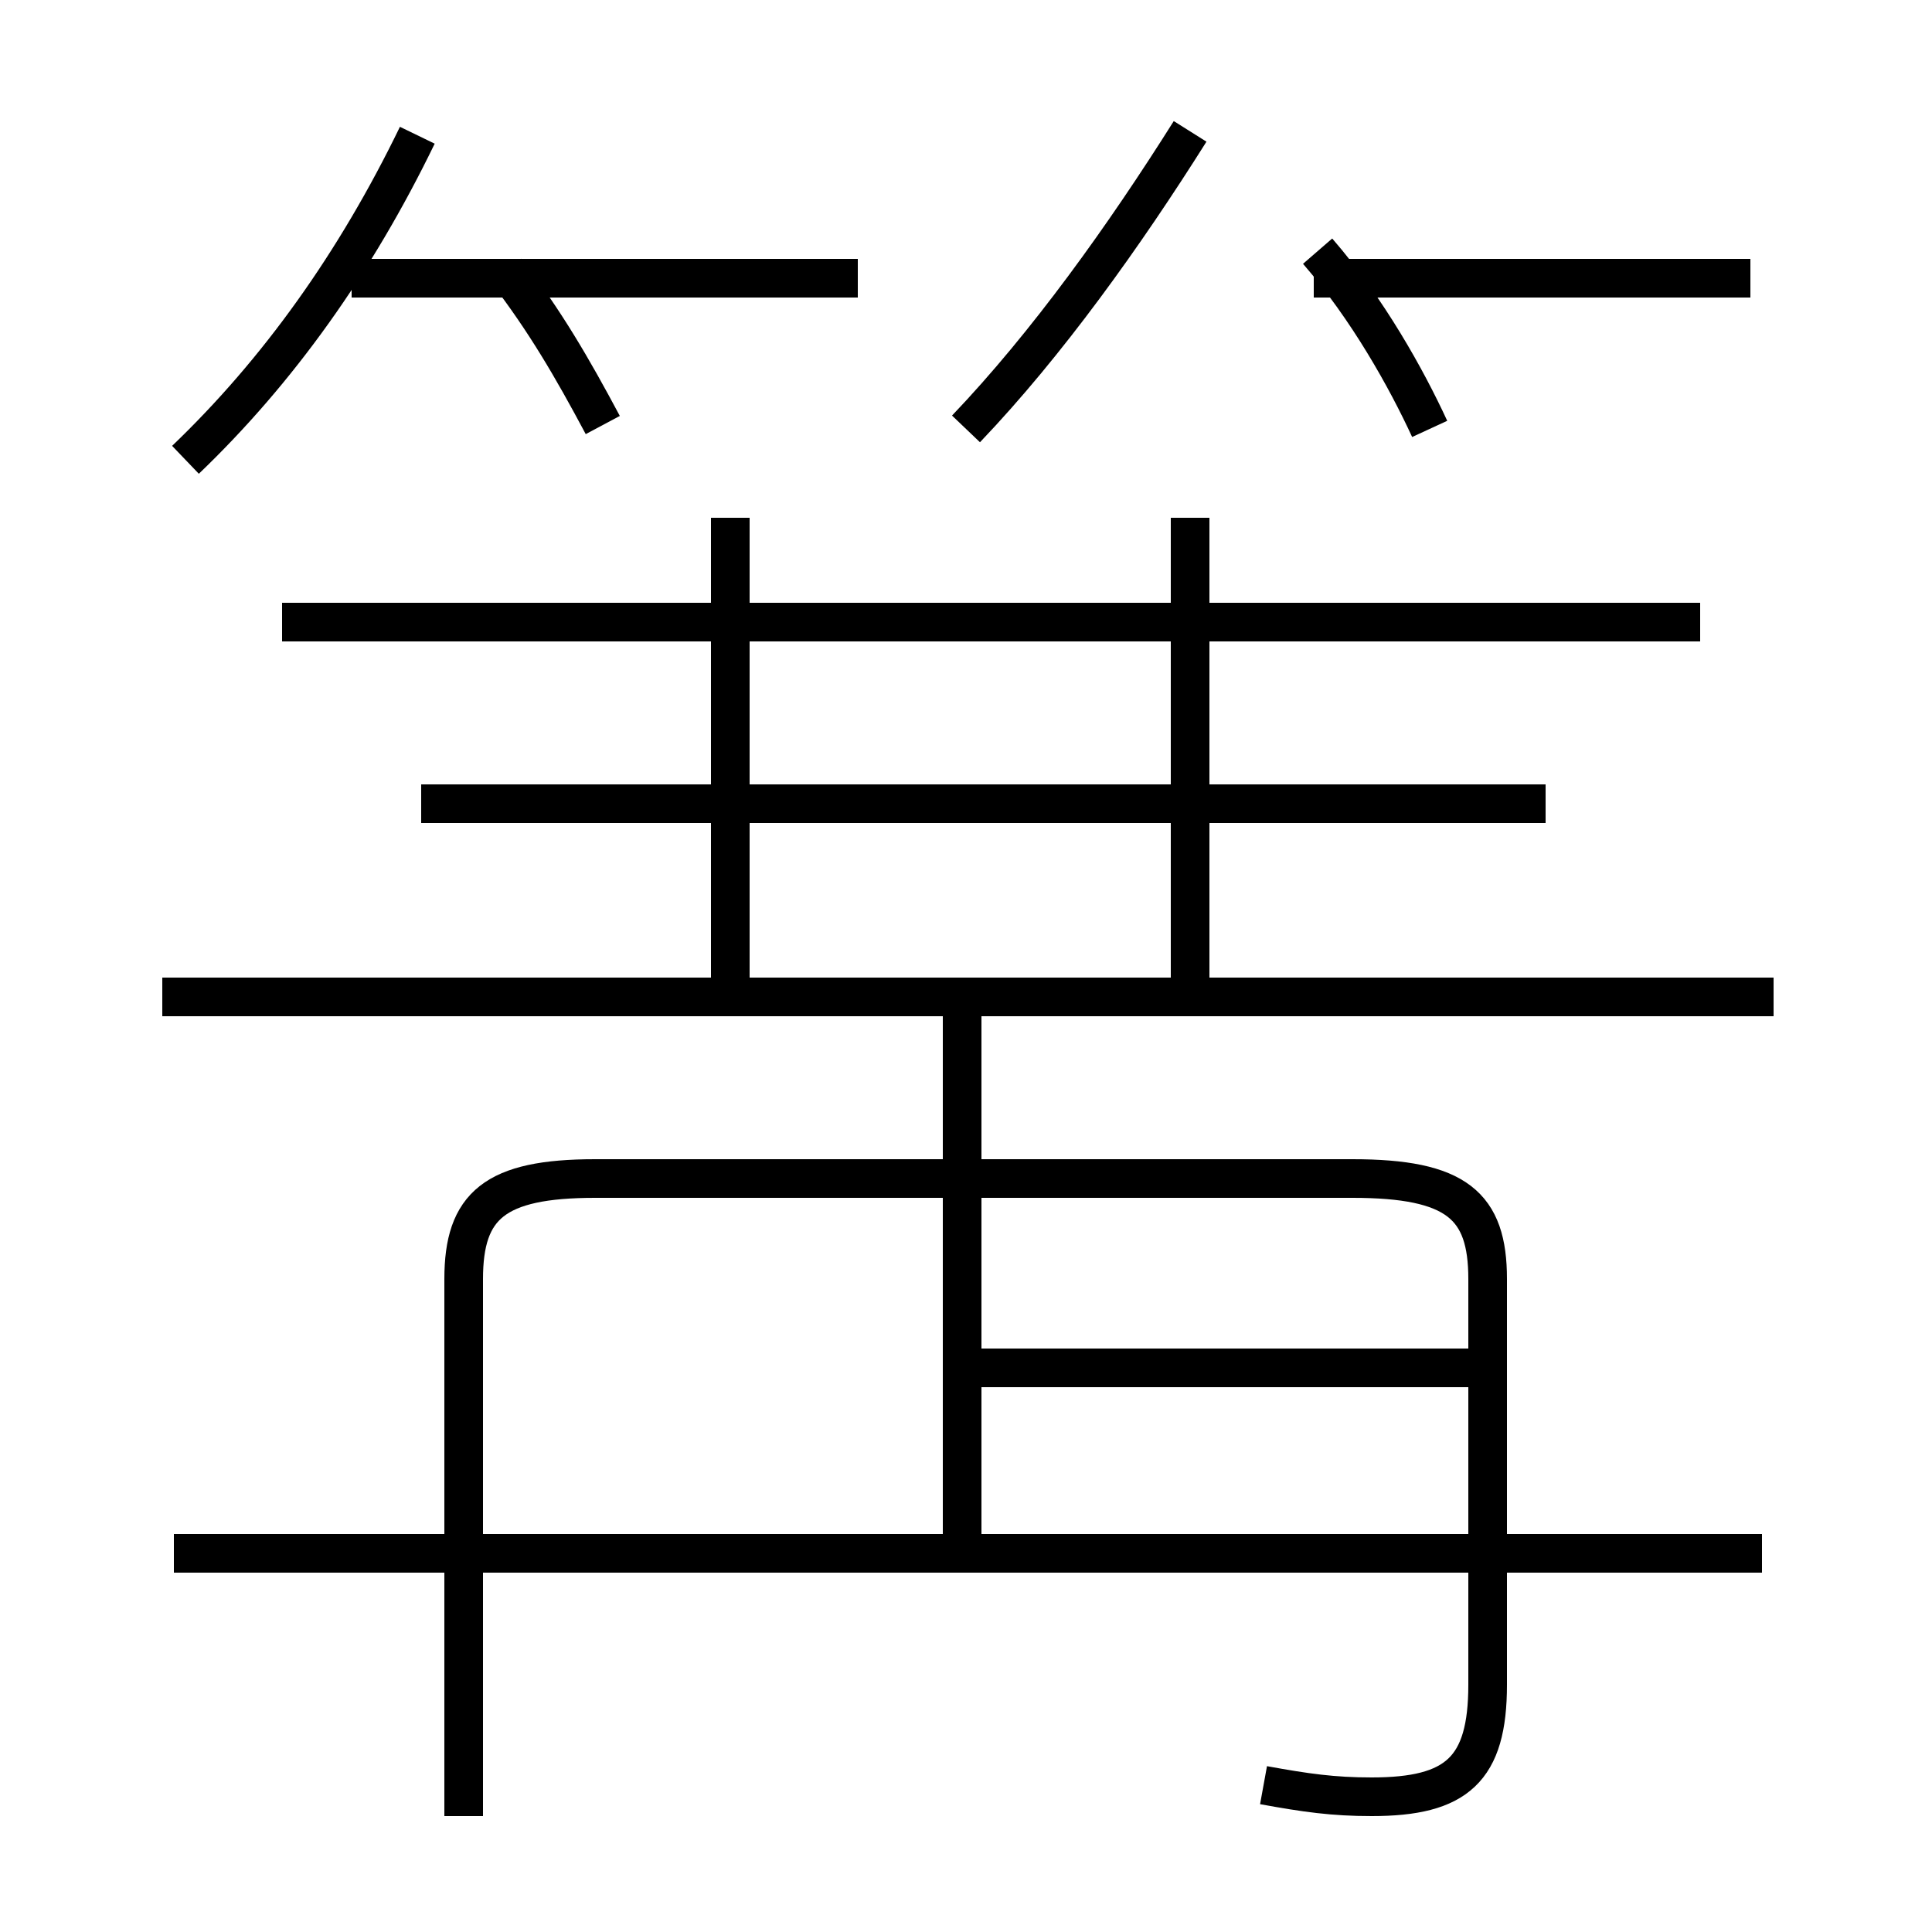 <?xml version='1.0' encoding='utf8'?>
<svg viewBox="0.0 -6.0 50.0 50.0" version="1.1" xmlns="http://www.w3.org/2000/svg">
<rect x="0.0" y="-6.0" width="50.0" height="50.0" fill="#808080" stroke="none"/>
<rect x="-1000" y="-1000" width="2000" height="2000" stroke="white" fill="white"/>
<g style="fill:white;stroke:#000000;  stroke-width:1">
<path d="M 32.7 2.2 C 33.8 2.4 34.5 2.5 35.5 2.5 C 37.7 2.5 38.5 1.8 38.5 -0.4 L 38.5 -10.9 C 38.5 -12.8 37.7 -13.5 35.0 -13.5 L 15.4 -13.5 C 12.8 -13.5 12.0 -12.8 12.0 -10.9 L 12.0 3.0 M 45.6 -3.8 L 4.5 -3.8 M 24.9 -3.8 L 24.9 -17.9 M 38.5 -3.8 L 14.9 -3.8 M 45.9 -18.2 L 4.2 -18.2 M 38.5 -8.6 L 25.1 -8.6 M 18.9 -18.4 L 18.9 -30.6 M 4.8 -32.1 C 7.2 -34.4 9.2 -37.2 10.8 -40.5 M 40.0 -23.2 L 10.9 -23.2 M 22.2 -36.8 L 9.1 -36.8 M 44.0 -27.9 L 7.3 -27.9 M 30.8 -18.4 L 30.8 -30.6 M 15.6 -33.0 C 14.8 -34.5 14.1 -35.7 13.1 -37.0 M 18.9 -18.4 L 18.9 -30.6 M 25.0 -32.9 C 27.1 -35.1 29.1 -37.9 30.8 -40.6 M 37.0 -32.9 C 36.4 -34.2 35.4 -36.0 34.1 -37.5 M 45.3 -36.8 L 34.0 -36.8" transform="translate(0.0, 38.0)" />
</g>
</svg>